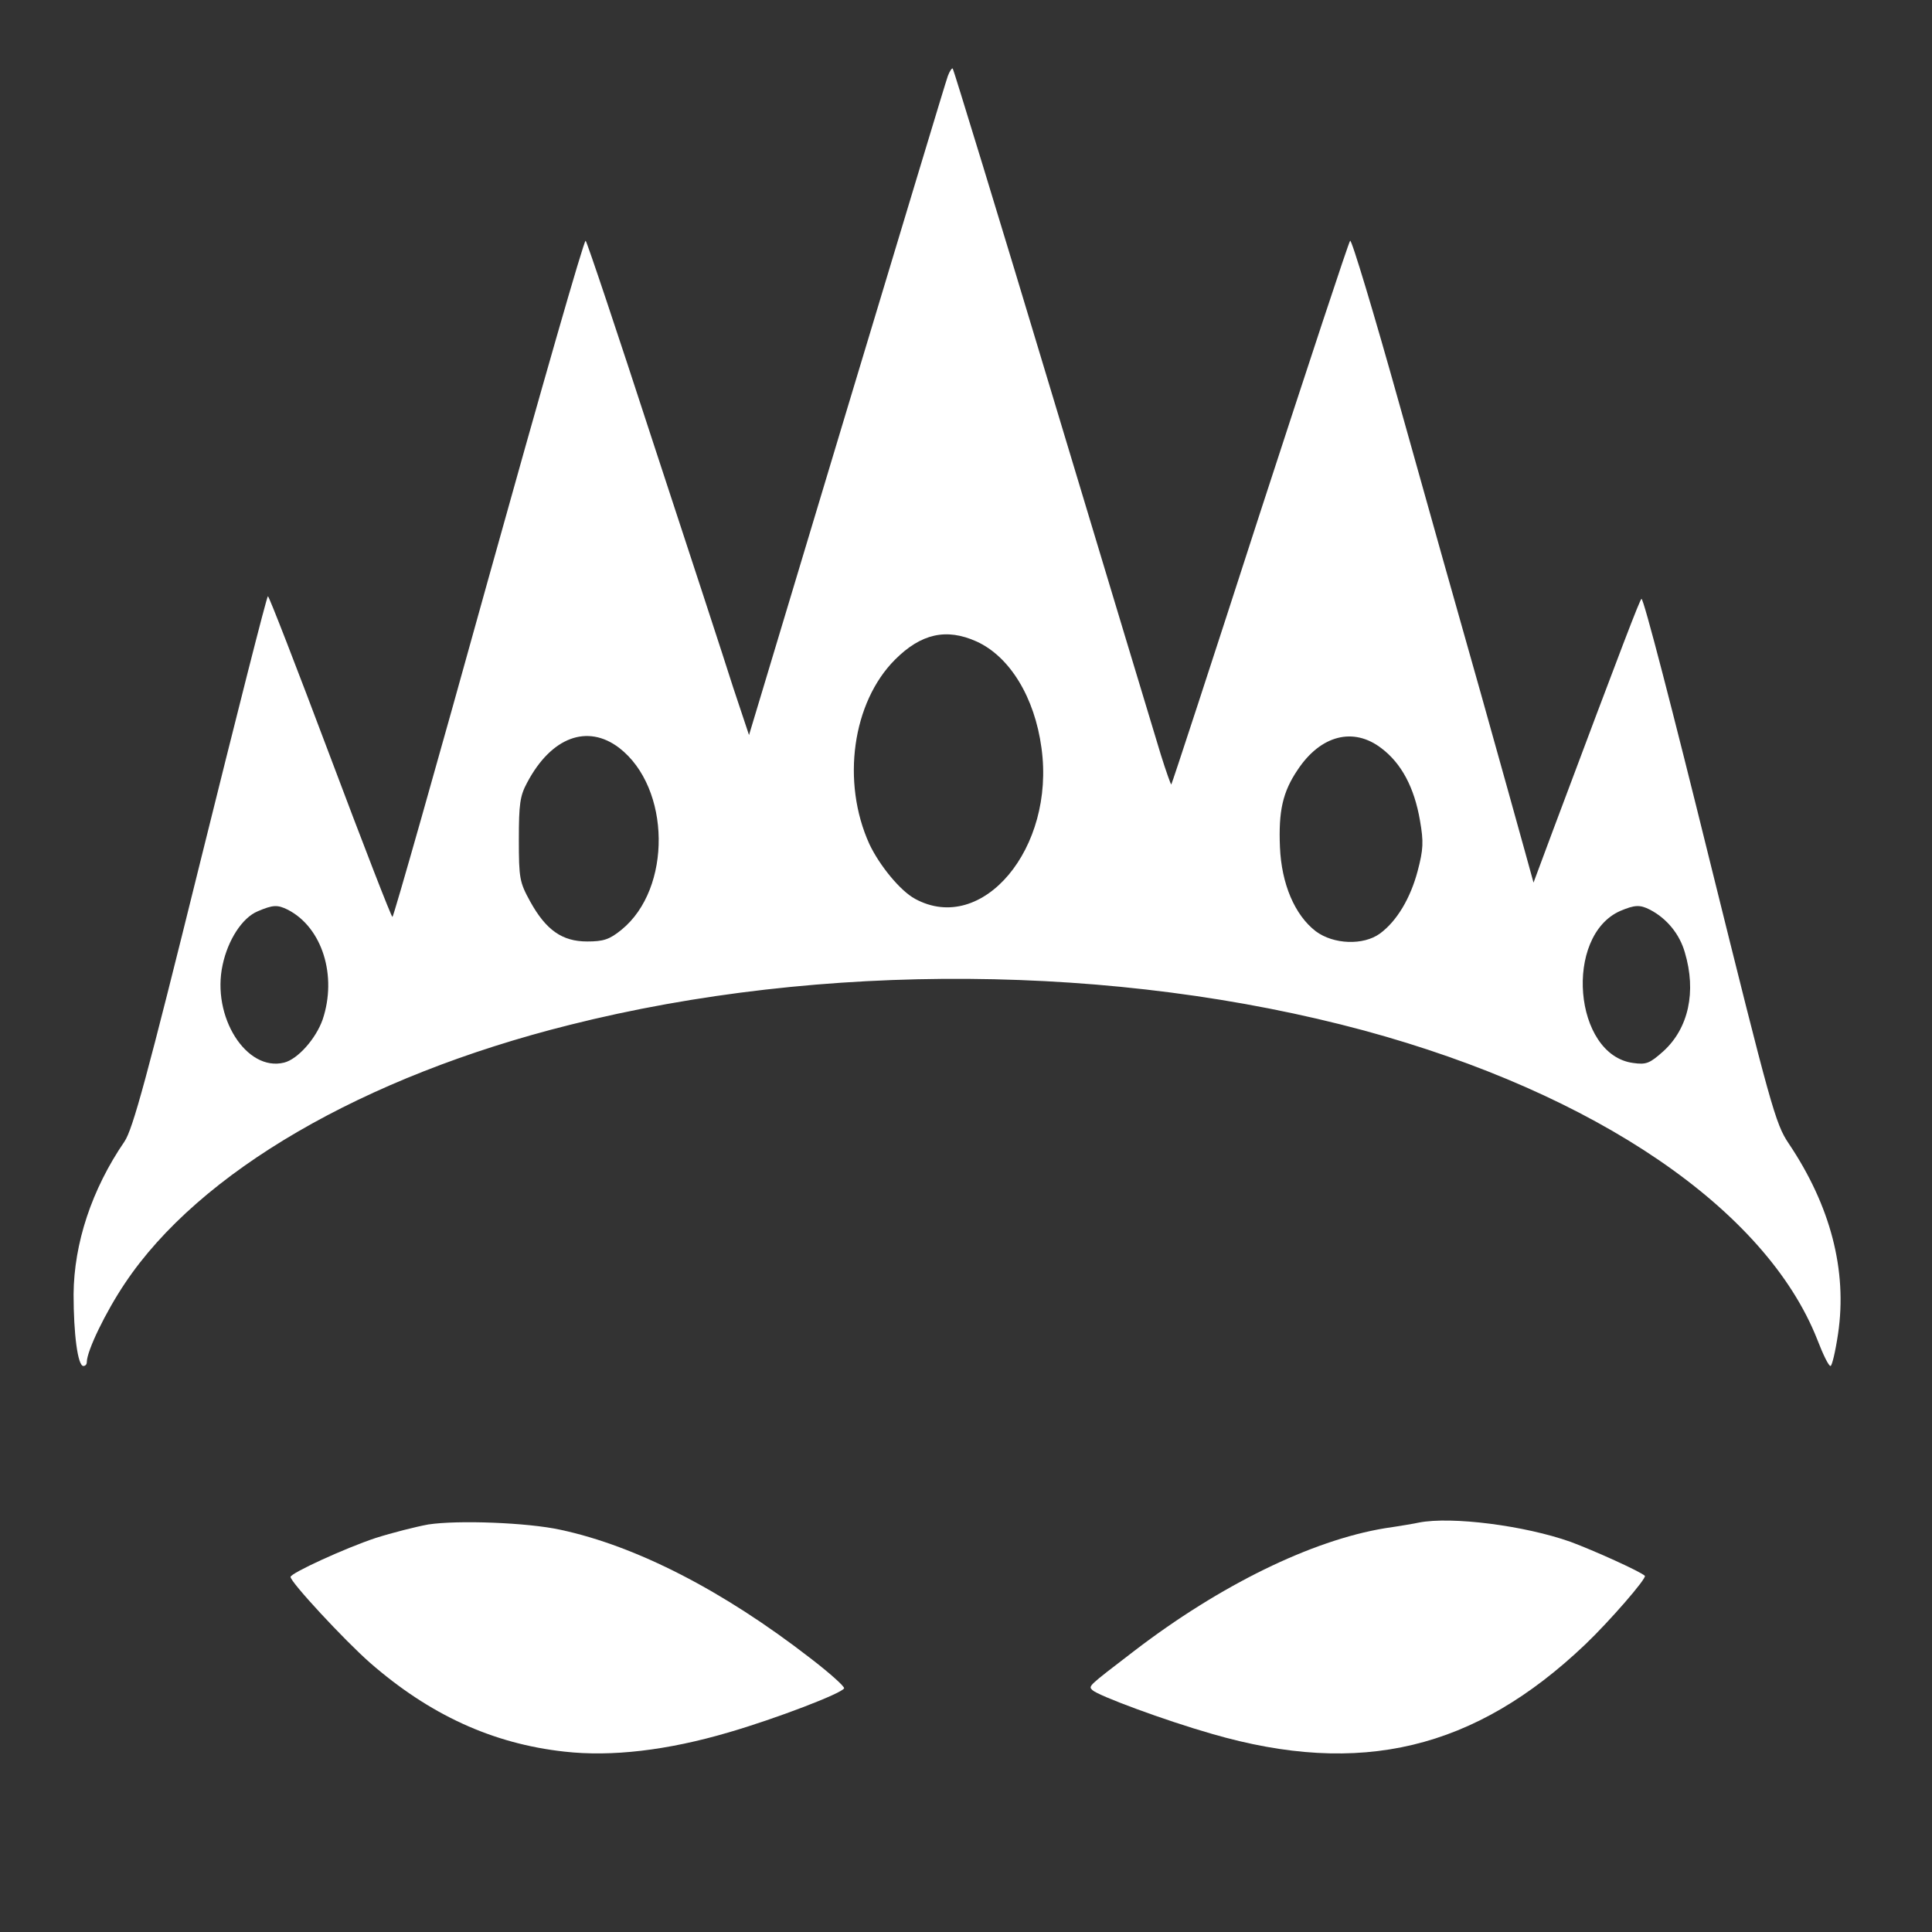 <?xml version="1.0" standalone="no"?>
<!DOCTYPE svg PUBLIC "-//W3C//DTD SVG 20010904//EN"
 "http://www.w3.org/TR/2001/REC-SVG-20010904/DTD/svg10.dtd">
<svg version="1.0" xmlns="http://www.w3.org/2000/svg"
 width="512pt" height="512pt" viewBox="0 0 512 512"
 preserveAspectRatio="xMidYMid meet">
<rect x="0" y="0" width="512" height="512" fill="#333333" stroke="none"/>
<g transform="translate(0,512) scale(0.1,-0.1)"
fill="#ffffff" stroke="none">
<path d="M2512 4919 c-5 -13 -125 -412 -268 -886 l-259 -861 -42 126 c-22 70
-118 363 -213 652 -94 289 -174 528 -178 532 -4 4 -119 -398 -257 -893 -137
-494 -252 -899 -255 -899 -3 0 -77 191 -165 425 -88 234 -162 425 -165 425 -3
0 -83 -316 -179 -703 -142 -574 -179 -709 -201 -742 -87 -127 -134 -270 -135
-405 0 -105 11 -190 26 -190 5 0 9 4 9 10 0 30 50 133 101 209 197 295 631
548 1179 685 668 168 1448 162 2105 -15 615 -167 1065 -474 1201 -819 15 -39
30 -70 35 -70 4 0 13 38 20 85 25 168 -20 340 -131 505 -35 52 -47 96 -210
753 -95 385 -175 695 -180 690 -6 -7 -45 -108 -235 -615 l-51 -137 -24 87
c-13 48 -65 233 -115 412 -51 179 -148 524 -216 767 -68 243 -127 439 -131
435 -4 -4 -111 -329 -239 -722 -127 -393 -233 -717 -235 -719 -1 -1 -14 35
-28 80 -14 46 -143 473 -286 948 -143 476 -263 867 -265 869 -2 3 -8 -6 -13
-19z m76 -1499 c88 -40 154 -148 172 -282 37 -266 -157 -497 -335 -400 -39 21
-94 88 -121 145 -75 165 -45 376 68 489 69 69 136 84 216 48z m-947 -282 c137
-106 140 -373 6 -482 -32 -26 -48 -31 -91 -31 -66 0 -109 30 -151 106 -28 51
-30 61 -30 164 0 94 3 116 22 151 64 121 160 156 244 92z m2020 -1 c53 -40 87
-104 102 -191 10 -57 9 -77 -6 -134 -19 -72 -55 -133 -100 -166 -44 -32 -123
-29 -170 6 -56 43 -91 126 -95 223 -4 95 7 146 47 205 61 92 148 114 222 57z
m-2898 -428 c91 -47 131 -175 92 -291 -18 -51 -66 -105 -102 -114 -100 -25
-193 122 -163 259 14 66 52 125 93 142 40 17 52 18 80 4z m3610 0 c44 -23 78
-64 92 -113 31 -104 10 -201 -57 -262 -36 -32 -45 -36 -80 -31 -158 21 -184
337 -34 403 38 16 52 17 79 3z"/>
<path d="M1135 1080 c-33 -6 -96 -22 -140 -36 -81 -27 -225 -93 -225 -103 0
-14 142 -167 210 -227 158 -138 325 -215 516 -236 124 -14 272 3 435 51 124
36 302 104 306 117 1 5 -39 41 -90 80 -231 179 -461 297 -662 340 -87 19 -271
26 -350 14z"/>
<path d="M3760 1085 c-8 -2 -49 -9 -90 -15 -194 -32 -437 -151 -664 -325 -124
-95 -122 -93 -111 -104 16 -15 191 -80 317 -116 393 -114 696 -42 989 237 63
60 164 176 158 182 -13 12 -135 67 -197 90 -121 43 -315 68 -402 51z"/>
</g>
</svg>
